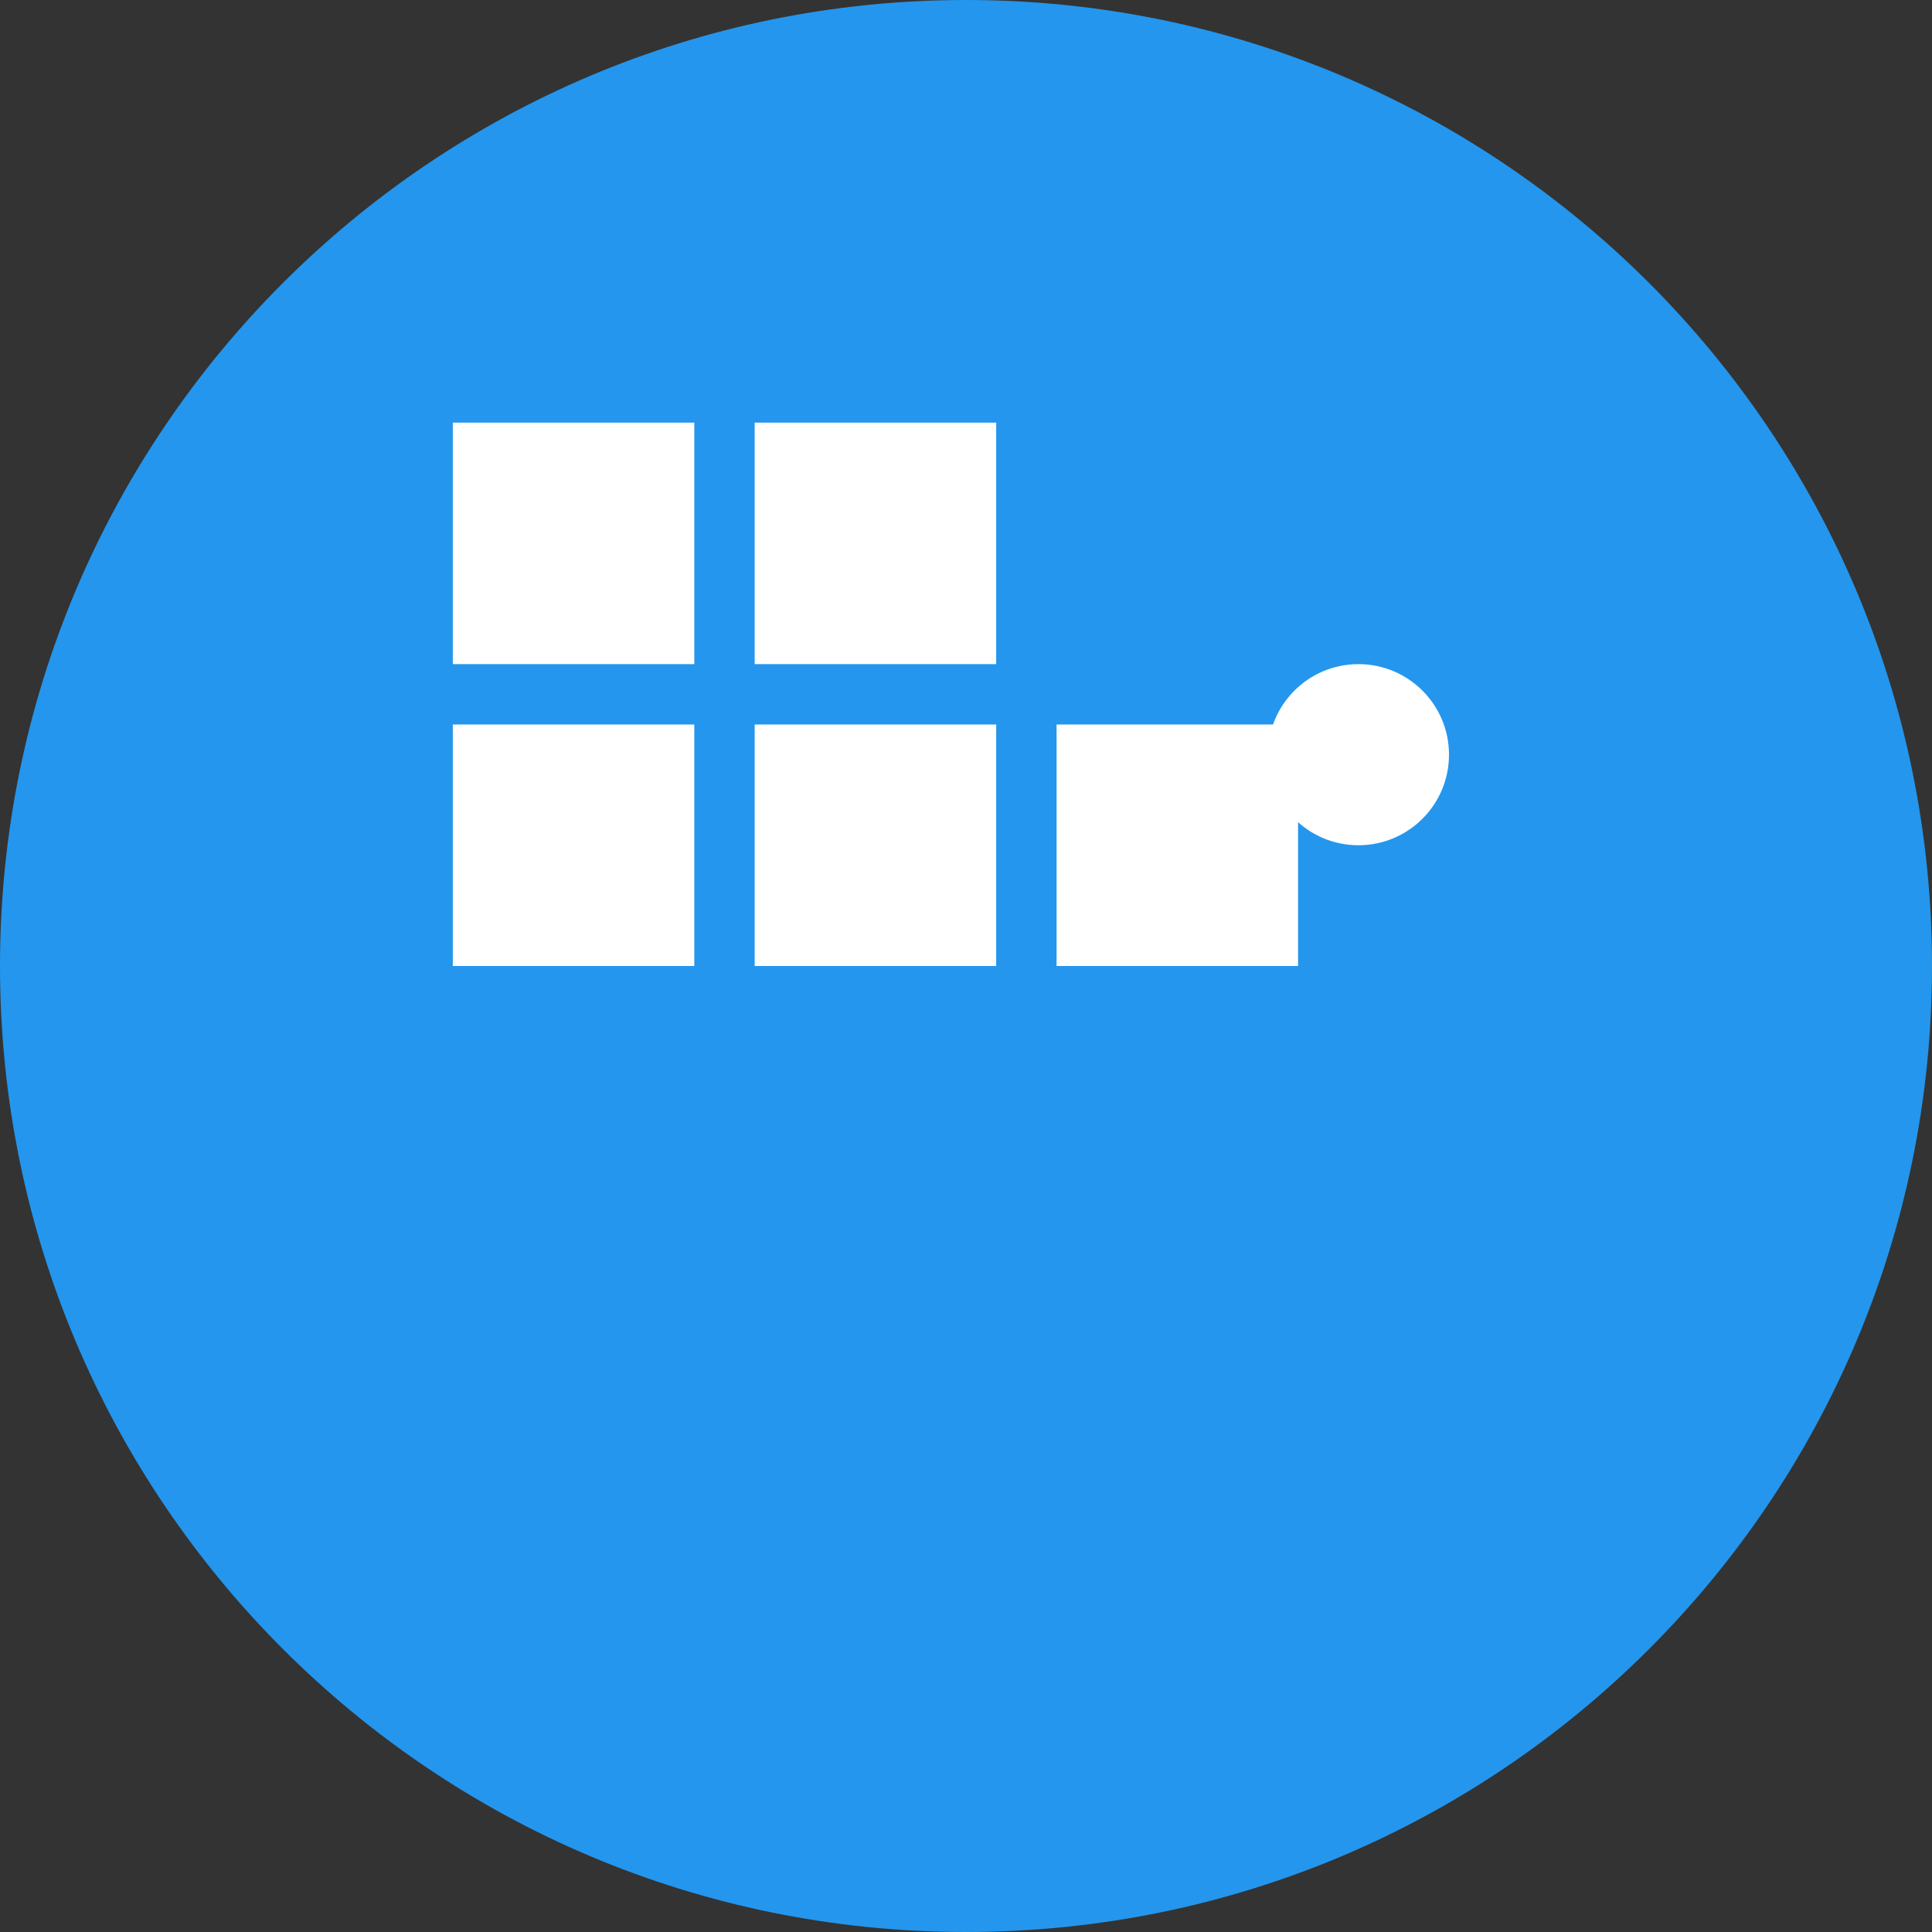 <?xml version="1.0" encoding="UTF-8"?>
<svg width="64px" height="64px" viewBox="0 0 64 64" version="1.1" xmlns="http://www.w3.org/2000/svg">
    <rect x="0" y="0" width="64" height="64" fill="#333333" stroke="none"/>
    <g stroke="none" stroke-width="1" fill="none" fill-rule="evenodd">
        <path d="M32,0C14.327,0,0,14.327,0,32c0,17.673,14.327,32,32,32s32-14.327,32-32C64,14.327,49.673,0,32,0z" fill="#2496ED"/>
        <path d="M15,32h8v-8h-8V32z M25,32h8v-8h-8V32z M35,32h8v-8h-8V32z M15,22h8v-8h-8V22z M25,22h8v-8h-8V22z" fill="#FFFFFF"/>
        <path d="M45,22c-1.657,0-3,1.343-3,3s1.343,3,3,3s3-1.343,3-3S46.657,22,45,22z" fill="#FFFFFF"/>
    </g>
</svg> 